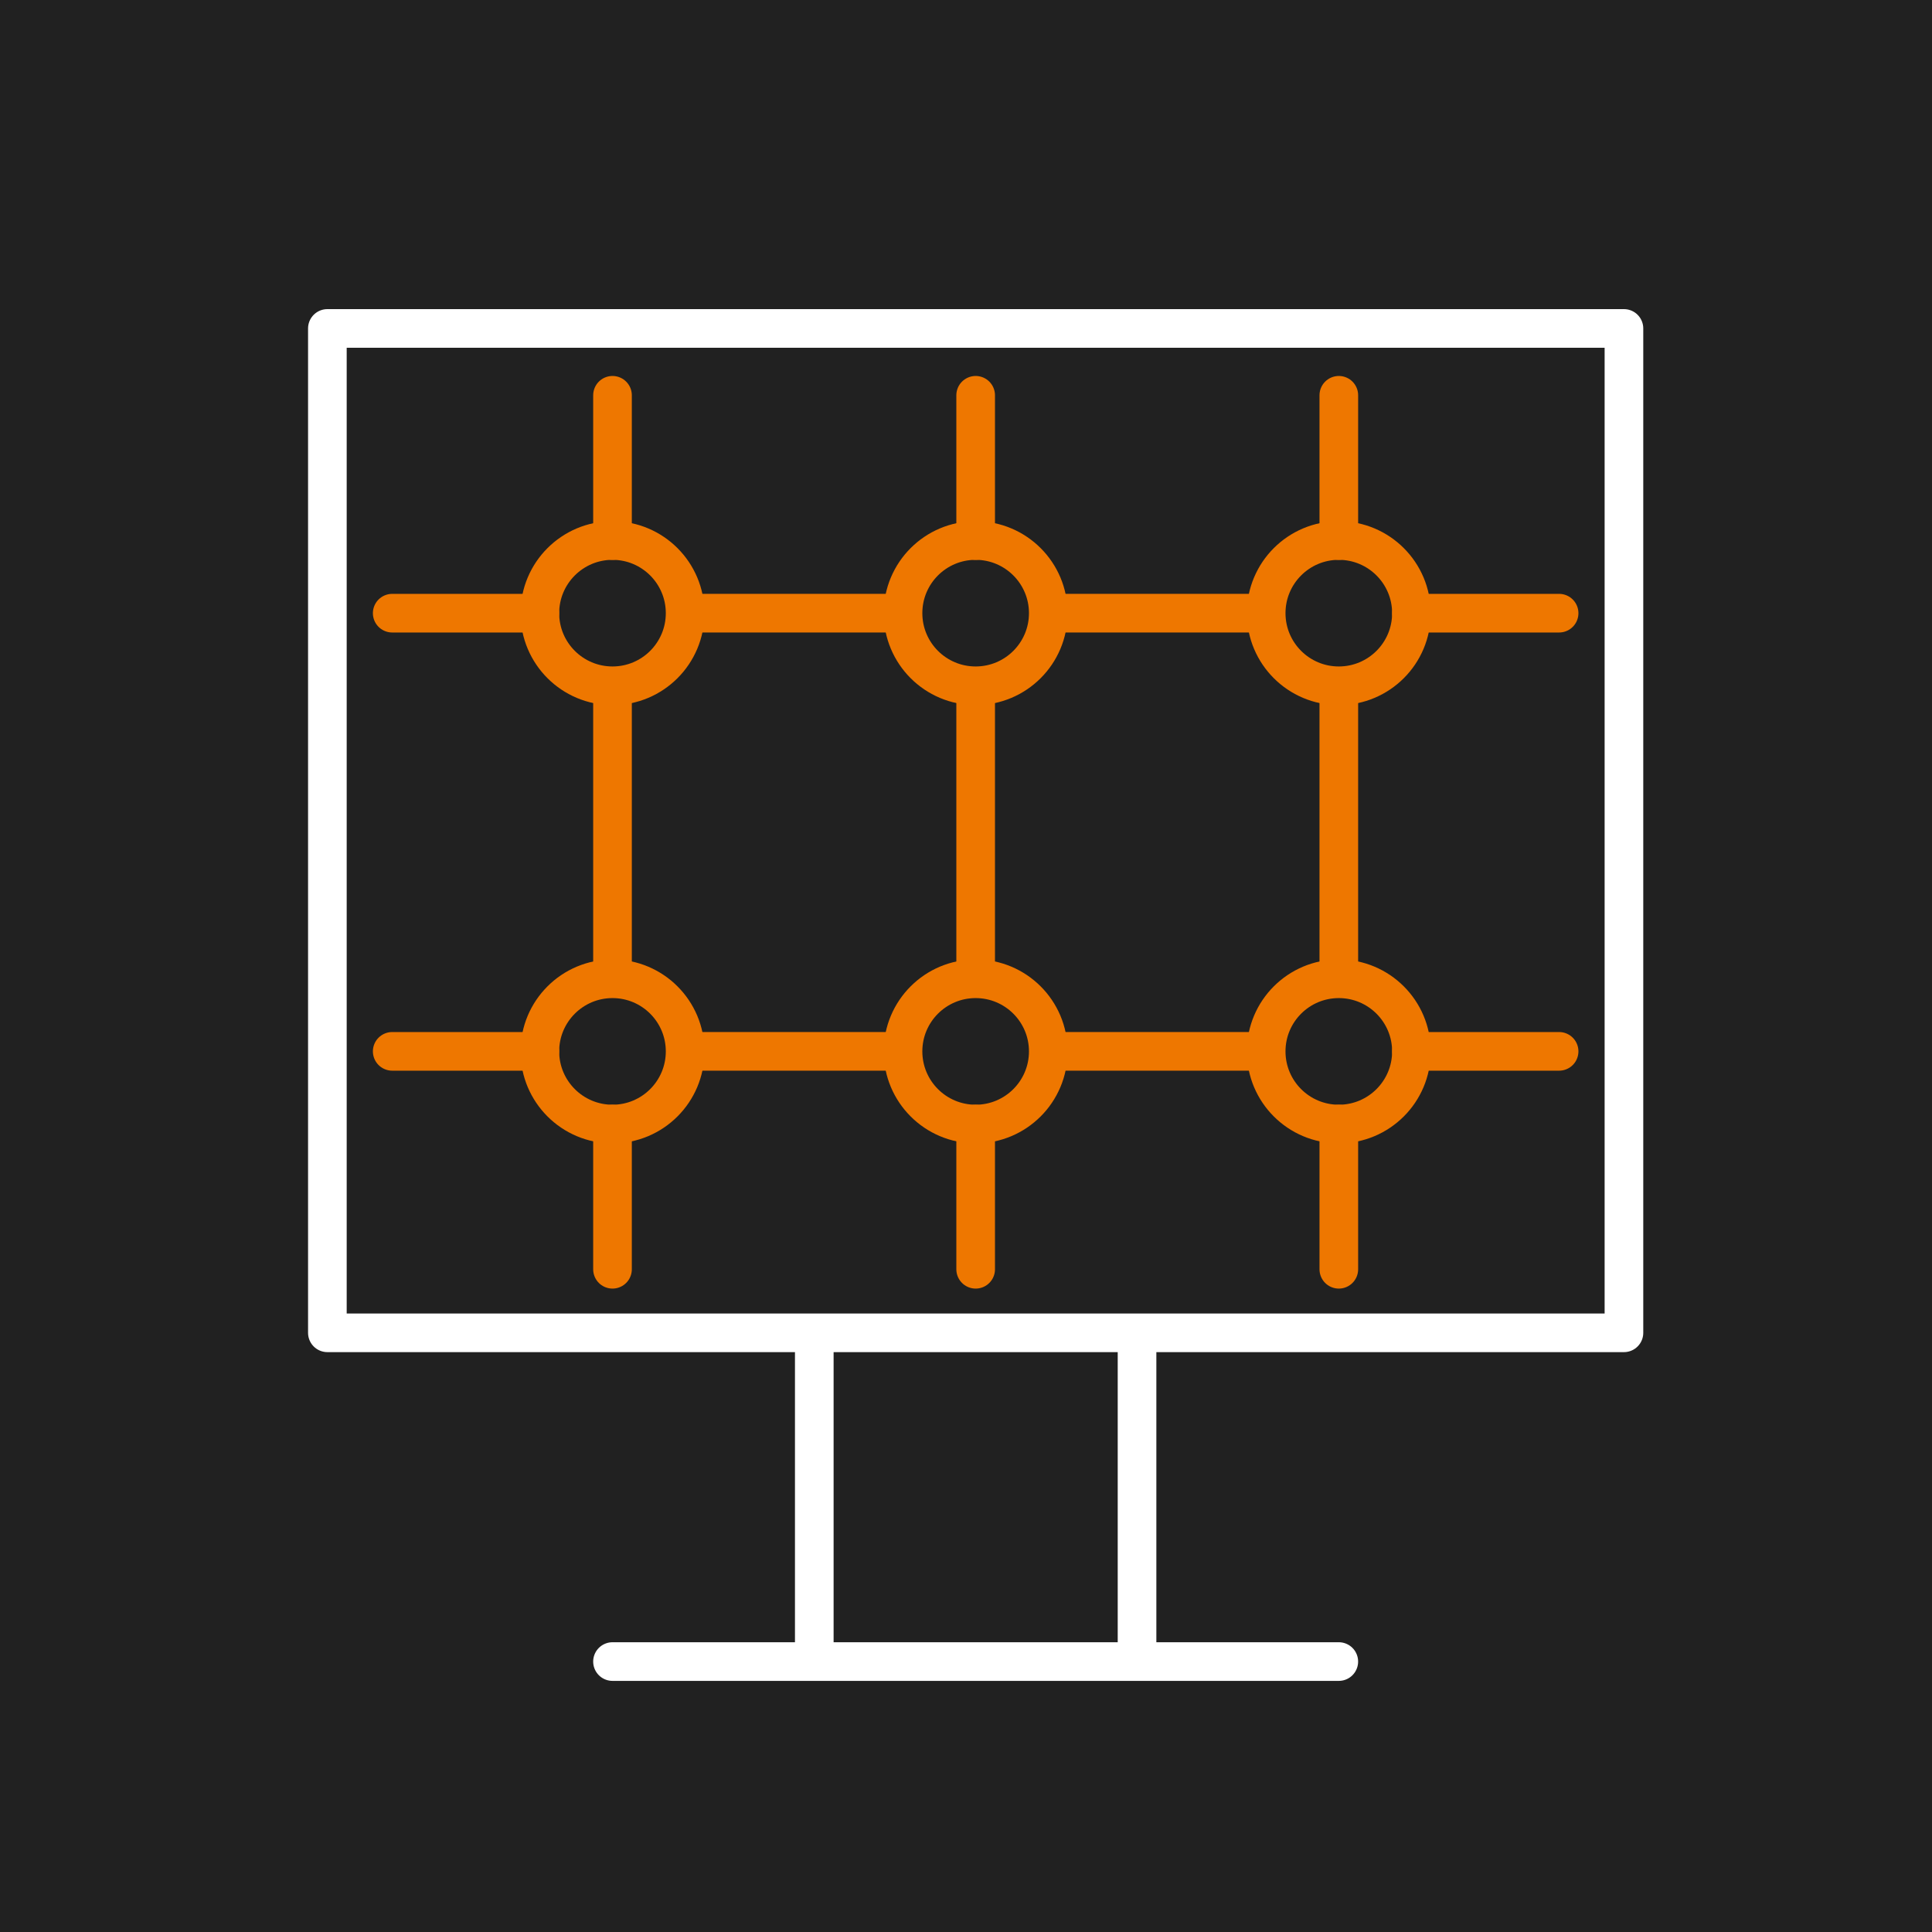 <svg width="100" height="100" viewBox="0 0 100 100" fill="none" xmlns="http://www.w3.org/2000/svg">
<rect width="100" height="100" fill="#212121"/>
<path d="M84.055 68.986H16.945V17H84.055V68.986Z" stroke="white" stroke-width="2" stroke-miterlimit="10" stroke-linejoin="round"/>
<path d="M42.147 86.002V69.155" stroke="white" stroke-width="2" stroke-miterlimit="10"/>
<path d="M58.853 69.155V86.002" stroke="white" stroke-width="2" stroke-miterlimit="10"/>
<path d="M31.703 86.002H69.296" stroke="white" stroke-width="2" stroke-miterlimit="10" stroke-linecap="round"/>
<path d="M35.462 31.737C35.462 33.813 33.779 35.496 31.703 35.496C29.627 35.496 27.943 33.813 27.943 31.737C27.943 29.661 29.627 27.977 31.703 27.977C33.779 27.977 35.462 29.661 35.462 31.737Z" stroke="#EE7700" stroke-width="2" stroke-miterlimit="10"/>
<path d="M35.462 54.42C35.462 56.496 33.779 58.18 31.703 58.18C29.627 58.18 27.943 56.496 27.943 54.42C27.943 52.344 29.627 50.661 31.703 50.661C33.779 50.661 35.462 52.344 35.462 54.42Z" stroke="#EE7700" stroke-width="2" stroke-miterlimit="10"/>
<path d="M54.259 31.737C54.259 33.813 52.576 35.496 50.499 35.496C48.423 35.496 46.74 33.813 46.74 31.737C46.74 29.661 48.423 27.977 50.499 27.977C52.576 27.977 54.259 29.661 54.259 31.737Z" stroke="#EE7700" stroke-width="2" stroke-miterlimit="10"/>
<path d="M54.259 54.42C54.259 56.496 52.576 58.18 50.499 58.18C48.423 58.18 46.74 56.496 46.74 54.42C46.74 52.344 48.423 50.661 50.499 50.661C52.576 50.661 54.259 52.344 54.259 54.42Z" stroke="#EE7700" stroke-width="2" stroke-miterlimit="10"/>
<path d="M73.056 31.737C73.056 33.813 71.373 35.496 69.296 35.496C67.22 35.496 65.537 33.813 65.537 31.737C65.537 29.661 67.22 27.977 69.296 27.977C71.373 27.977 73.056 29.661 73.056 31.737Z" stroke="#EE7700" stroke-width="2" stroke-miterlimit="10"/>
<path d="M73.056 54.42C73.056 56.496 71.373 58.18 69.296 58.18C67.22 58.18 65.537 56.496 65.537 54.42C65.537 52.344 67.22 50.661 69.296 50.661C71.373 50.661 73.056 52.344 73.056 54.42Z" stroke="#EE7700" stroke-width="2" stroke-miterlimit="10"/>
<path d="M20.301 31.738H27.945" stroke="#EE7700" stroke-width="2" stroke-miterlimit="10" stroke-linecap="round"/>
<path d="M35.463 31.738H46.741" stroke="#EE7700" stroke-width="2" stroke-miterlimit="10"/>
<path d="M54.26 31.738H65.538" stroke="#EE7700" stroke-width="2" stroke-miterlimit="10"/>
<path d="M73.055 31.738H80.699" stroke="#EE7700" stroke-width="2" stroke-miterlimit="10" stroke-linecap="round"/>
<path d="M20.301 54.418H27.945" stroke="#EE7700" stroke-width="2" stroke-miterlimit="10" stroke-linecap="round"/>
<path d="M35.463 54.418H46.741" stroke="#EE7700" stroke-width="2" stroke-miterlimit="10"/>
<path d="M54.26 54.418H65.538" stroke="#EE7700" stroke-width="2" stroke-miterlimit="10"/>
<path d="M73.055 54.418H80.699" stroke="#EE7700" stroke-width="2" stroke-miterlimit="10" stroke-linecap="round"/>
<path d="M50.5 58.179V65.697" stroke="#EE7700" stroke-width="2" stroke-miterlimit="10" stroke-linecap="round"/>
<path d="M31.703 65.697V58.179" stroke="#EE7700" stroke-width="2" stroke-miterlimit="10" stroke-linecap="round"/>
<path d="M31.703 50.658V35.496" stroke="#EE7700" stroke-width="2" stroke-miterlimit="10"/>
<path d="M31.703 27.979V20.46" stroke="#EE7700" stroke-width="2" stroke-miterlimit="10" stroke-linecap="round"/>
<path d="M50.5 20.46V27.979" stroke="#EE7700" stroke-width="2" stroke-miterlimit="10" stroke-linecap="round"/>
<path d="M50.5 35.496V50.658" stroke="#EE7700" stroke-width="2" stroke-miterlimit="10"/>
<path d="M69.297 20.46V27.979" stroke="#EE7700" stroke-width="2" stroke-miterlimit="10" stroke-linecap="round"/>
<path d="M69.297 35.496V50.658" stroke="#EE7700" stroke-width="2" stroke-miterlimit="10"/>
<path d="M69.297 58.179V65.697" stroke="#EE7700" stroke-width="2" stroke-miterlimit="10" stroke-linecap="round"/>
</svg>
